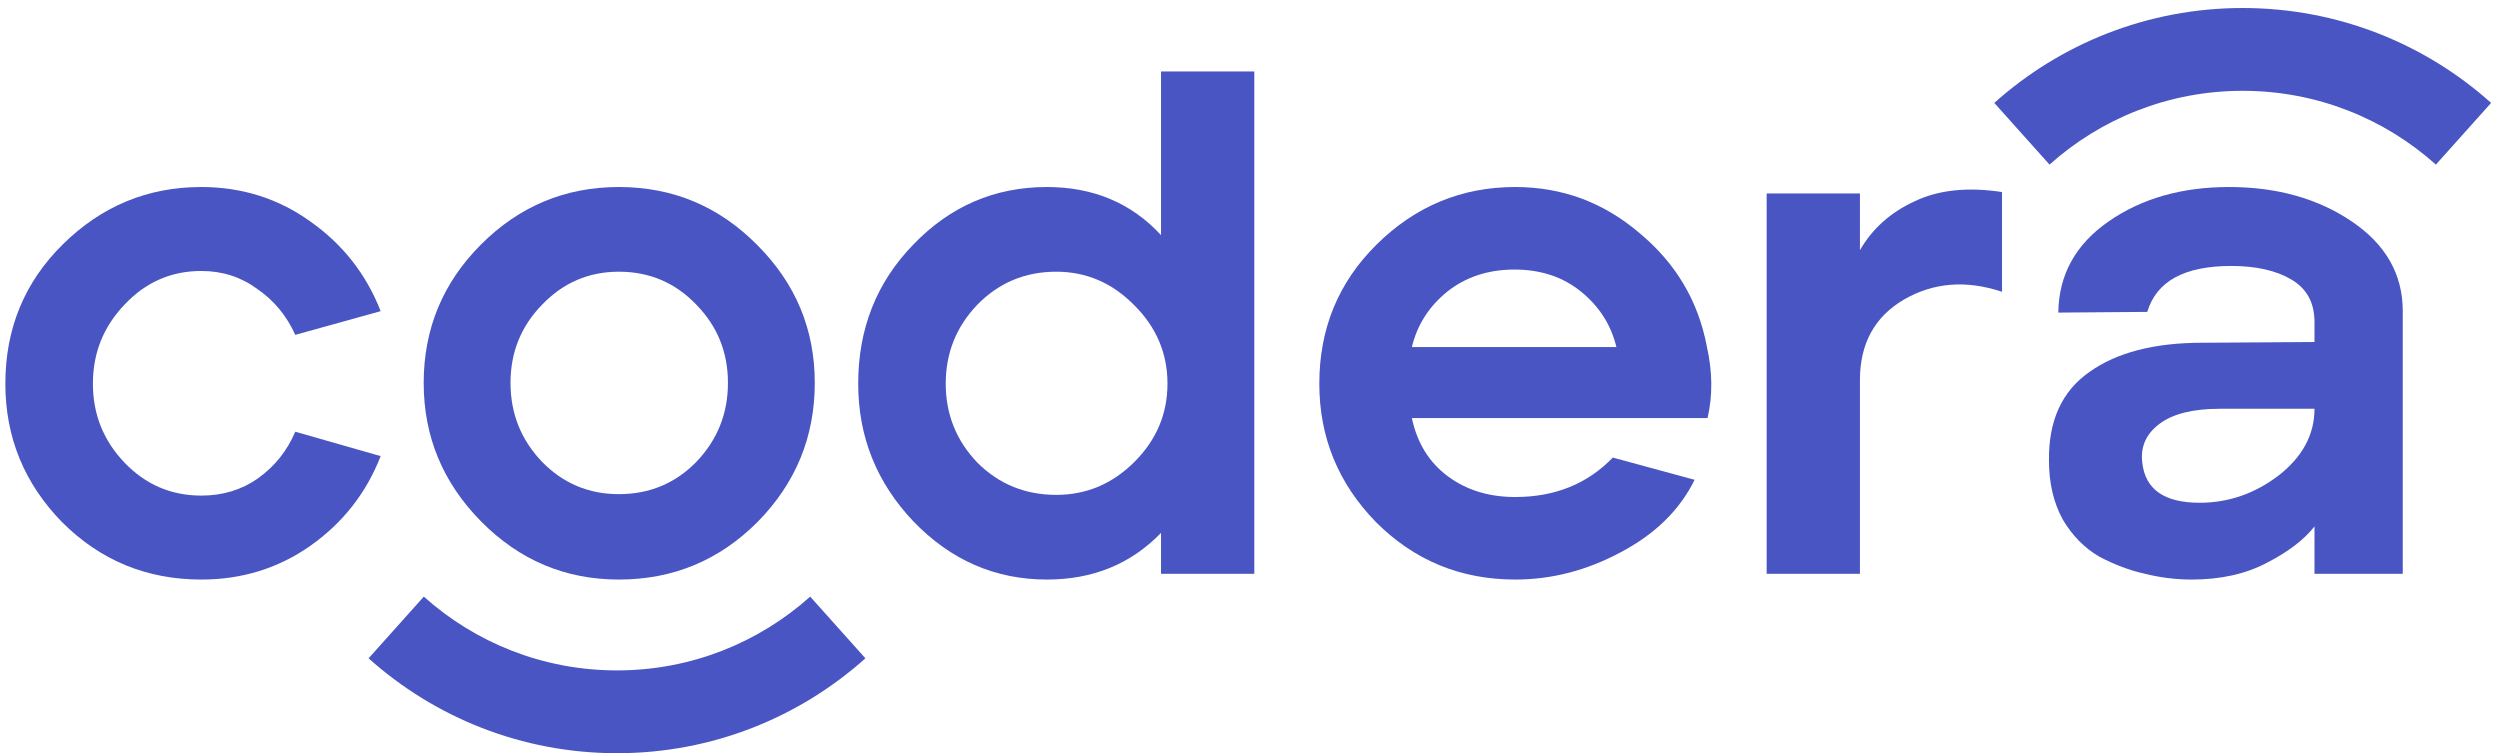 <svg width="156" height="47" viewBox="0 0 156 47" fill="none" xmlns="http://www.w3.org/2000/svg">
<path d="M12.559 36.164C9.155 36.164 6.26 34.97 3.872 32.581C1.513 30.163 0.334 27.283 0.334 23.939C0.334 20.506 1.528 17.611 3.916 15.252C6.334 12.864 9.215 11.67 12.559 11.67C15.096 11.67 17.365 12.387 19.365 13.82C21.395 15.252 22.858 17.118 23.753 19.417L18.424 20.895C17.887 19.701 17.096 18.745 16.051 18.029C15.036 17.282 13.872 16.909 12.559 16.909C10.678 16.909 9.081 17.611 7.767 19.014C6.454 20.387 5.797 22.029 5.797 23.939C5.797 25.85 6.454 27.492 7.767 28.865C9.081 30.238 10.678 30.925 12.559 30.925C13.902 30.925 15.081 30.567 16.096 29.85C17.141 29.104 17.917 28.134 18.424 26.939L23.753 28.462C22.858 30.761 21.395 32.626 19.365 34.059C17.365 35.462 15.096 36.164 12.559 36.164Z" fill="#4955C2"/>
<path d="M38.617 36.164C35.274 36.164 32.408 34.955 30.02 32.537C27.632 30.119 26.438 27.238 26.438 23.895C26.438 20.521 27.632 17.641 30.02 15.252C32.408 12.864 35.274 11.67 38.617 11.67C41.991 11.67 44.871 12.879 47.26 15.297C49.648 17.686 50.842 20.551 50.842 23.895C50.842 27.268 49.648 30.163 47.26 32.581C44.871 34.97 41.991 36.164 38.617 36.164ZM38.617 30.835C40.528 30.835 42.14 30.163 43.453 28.82C44.767 27.447 45.424 25.805 45.424 23.895C45.424 21.984 44.767 20.357 43.453 19.014C42.14 17.641 40.528 16.954 38.617 16.954C36.737 16.954 35.14 17.641 33.826 19.014C32.513 20.357 31.856 21.984 31.856 23.895C31.856 25.805 32.513 27.447 33.826 28.82C35.14 30.163 36.737 30.835 38.617 30.835Z" fill="#4955C2"/>
<path d="M65.328 36.164C62.104 36.164 59.328 34.955 56.999 32.537C54.701 30.119 53.552 27.253 53.552 23.939C53.552 20.506 54.701 17.611 56.999 15.252C59.298 12.864 62.074 11.67 65.328 11.67C68.224 11.67 70.597 12.67 72.448 14.67V4.461H78.269V35.806H72.448V33.253C70.567 35.194 68.194 36.164 65.328 36.164ZM65.91 30.88C67.791 30.88 69.418 30.193 70.791 28.82C72.164 27.447 72.851 25.82 72.851 23.939C72.851 22.059 72.164 20.432 70.791 19.059C69.418 17.656 67.791 16.954 65.91 16.954C63.97 16.954 62.328 17.641 60.985 19.014C59.671 20.387 59.014 22.029 59.014 23.939C59.014 25.85 59.671 27.492 60.985 28.865C62.328 30.208 63.97 30.88 65.91 30.88Z" fill="#4955C2"/>
<path d="M94.549 36.164C91.146 36.164 88.25 34.97 85.862 32.581C83.504 30.163 82.325 27.283 82.325 23.939C82.325 20.506 83.519 17.611 85.907 15.252C88.325 12.864 91.206 11.67 94.549 11.67C97.475 11.67 100.057 12.626 102.296 14.536C104.564 16.417 105.967 18.775 106.505 21.611C106.863 23.193 106.878 24.686 106.55 26.089H88.101C88.43 27.641 89.176 28.85 90.34 29.716C91.504 30.581 92.907 31.014 94.549 31.014C97.027 31.014 99.057 30.193 100.639 28.552L105.744 29.94C104.818 31.82 103.281 33.328 101.131 34.462C99.012 35.597 96.818 36.164 94.549 36.164ZM88.101 21.656H100.863C100.534 20.283 99.803 19.133 98.669 18.208C97.534 17.282 96.146 16.82 94.504 16.82C92.862 16.82 91.46 17.282 90.295 18.208C89.161 19.133 88.43 20.283 88.101 21.656Z" fill="#4955C2"/>
<path d="M110.239 35.806V12.073H116.06V15.611C116.836 14.267 117.971 13.252 119.463 12.566C120.956 11.849 122.777 11.655 124.926 11.984V18.208C122.687 17.462 120.643 17.626 118.792 18.7C116.971 19.775 116.06 21.447 116.06 23.715V35.806H110.239Z" fill="#4955C2"/>
<path d="M136.767 36.164C135.782 36.164 134.812 36.044 133.857 35.806C132.901 35.597 131.946 35.238 130.991 34.731C130.066 34.194 129.304 33.417 128.707 32.402C128.14 31.358 127.856 30.134 127.856 28.731C127.827 26.253 128.662 24.417 130.364 23.223C132.066 21.999 134.424 21.387 137.439 21.387L144.424 21.342V20.088C144.424 18.895 143.947 18.014 142.991 17.447C142.036 16.88 140.782 16.596 139.23 16.596C136.305 16.596 134.558 17.551 133.991 19.462L128.439 19.506C128.468 17.148 129.513 15.252 131.573 13.82C133.633 12.387 136.14 11.67 139.096 11.67C142.081 11.67 144.633 12.387 146.753 13.82C148.872 15.252 149.932 17.118 149.932 19.417V35.806H144.424V32.85C143.768 33.686 142.767 34.447 141.424 35.134C140.111 35.821 138.558 36.164 136.767 36.164ZM137.26 31.372C139.051 31.372 140.693 30.805 142.185 29.671C143.678 28.507 144.424 27.119 144.424 25.507H138.514C136.842 25.507 135.588 25.82 134.752 26.447C133.916 27.074 133.558 27.88 133.678 28.865C133.857 30.537 135.051 31.372 137.26 31.372Z" fill="#4955C2"/>
<path fill-rule="evenodd" clip-rule="evenodd" d="M26.446 37.229C29.647 40.094 33.867 41.833 38.501 41.833C43.134 41.833 47.355 40.094 50.556 37.229L54.001 41.079C49.89 44.759 44.454 47 38.501 47C32.547 47 27.112 44.759 23 41.079L26.446 37.229Z" fill="#4955C2"/>
<path fill-rule="evenodd" clip-rule="evenodd" d="M151.999 10.271C148.798 7.406 144.578 5.667 139.944 5.667C135.311 5.667 131.091 7.406 127.89 10.271L124.444 6.421C128.555 2.741 133.991 0.5 139.944 0.5C145.898 0.5 151.333 2.741 155.445 6.421L151.999 10.271Z" fill="#4955C2"/>
</svg>
